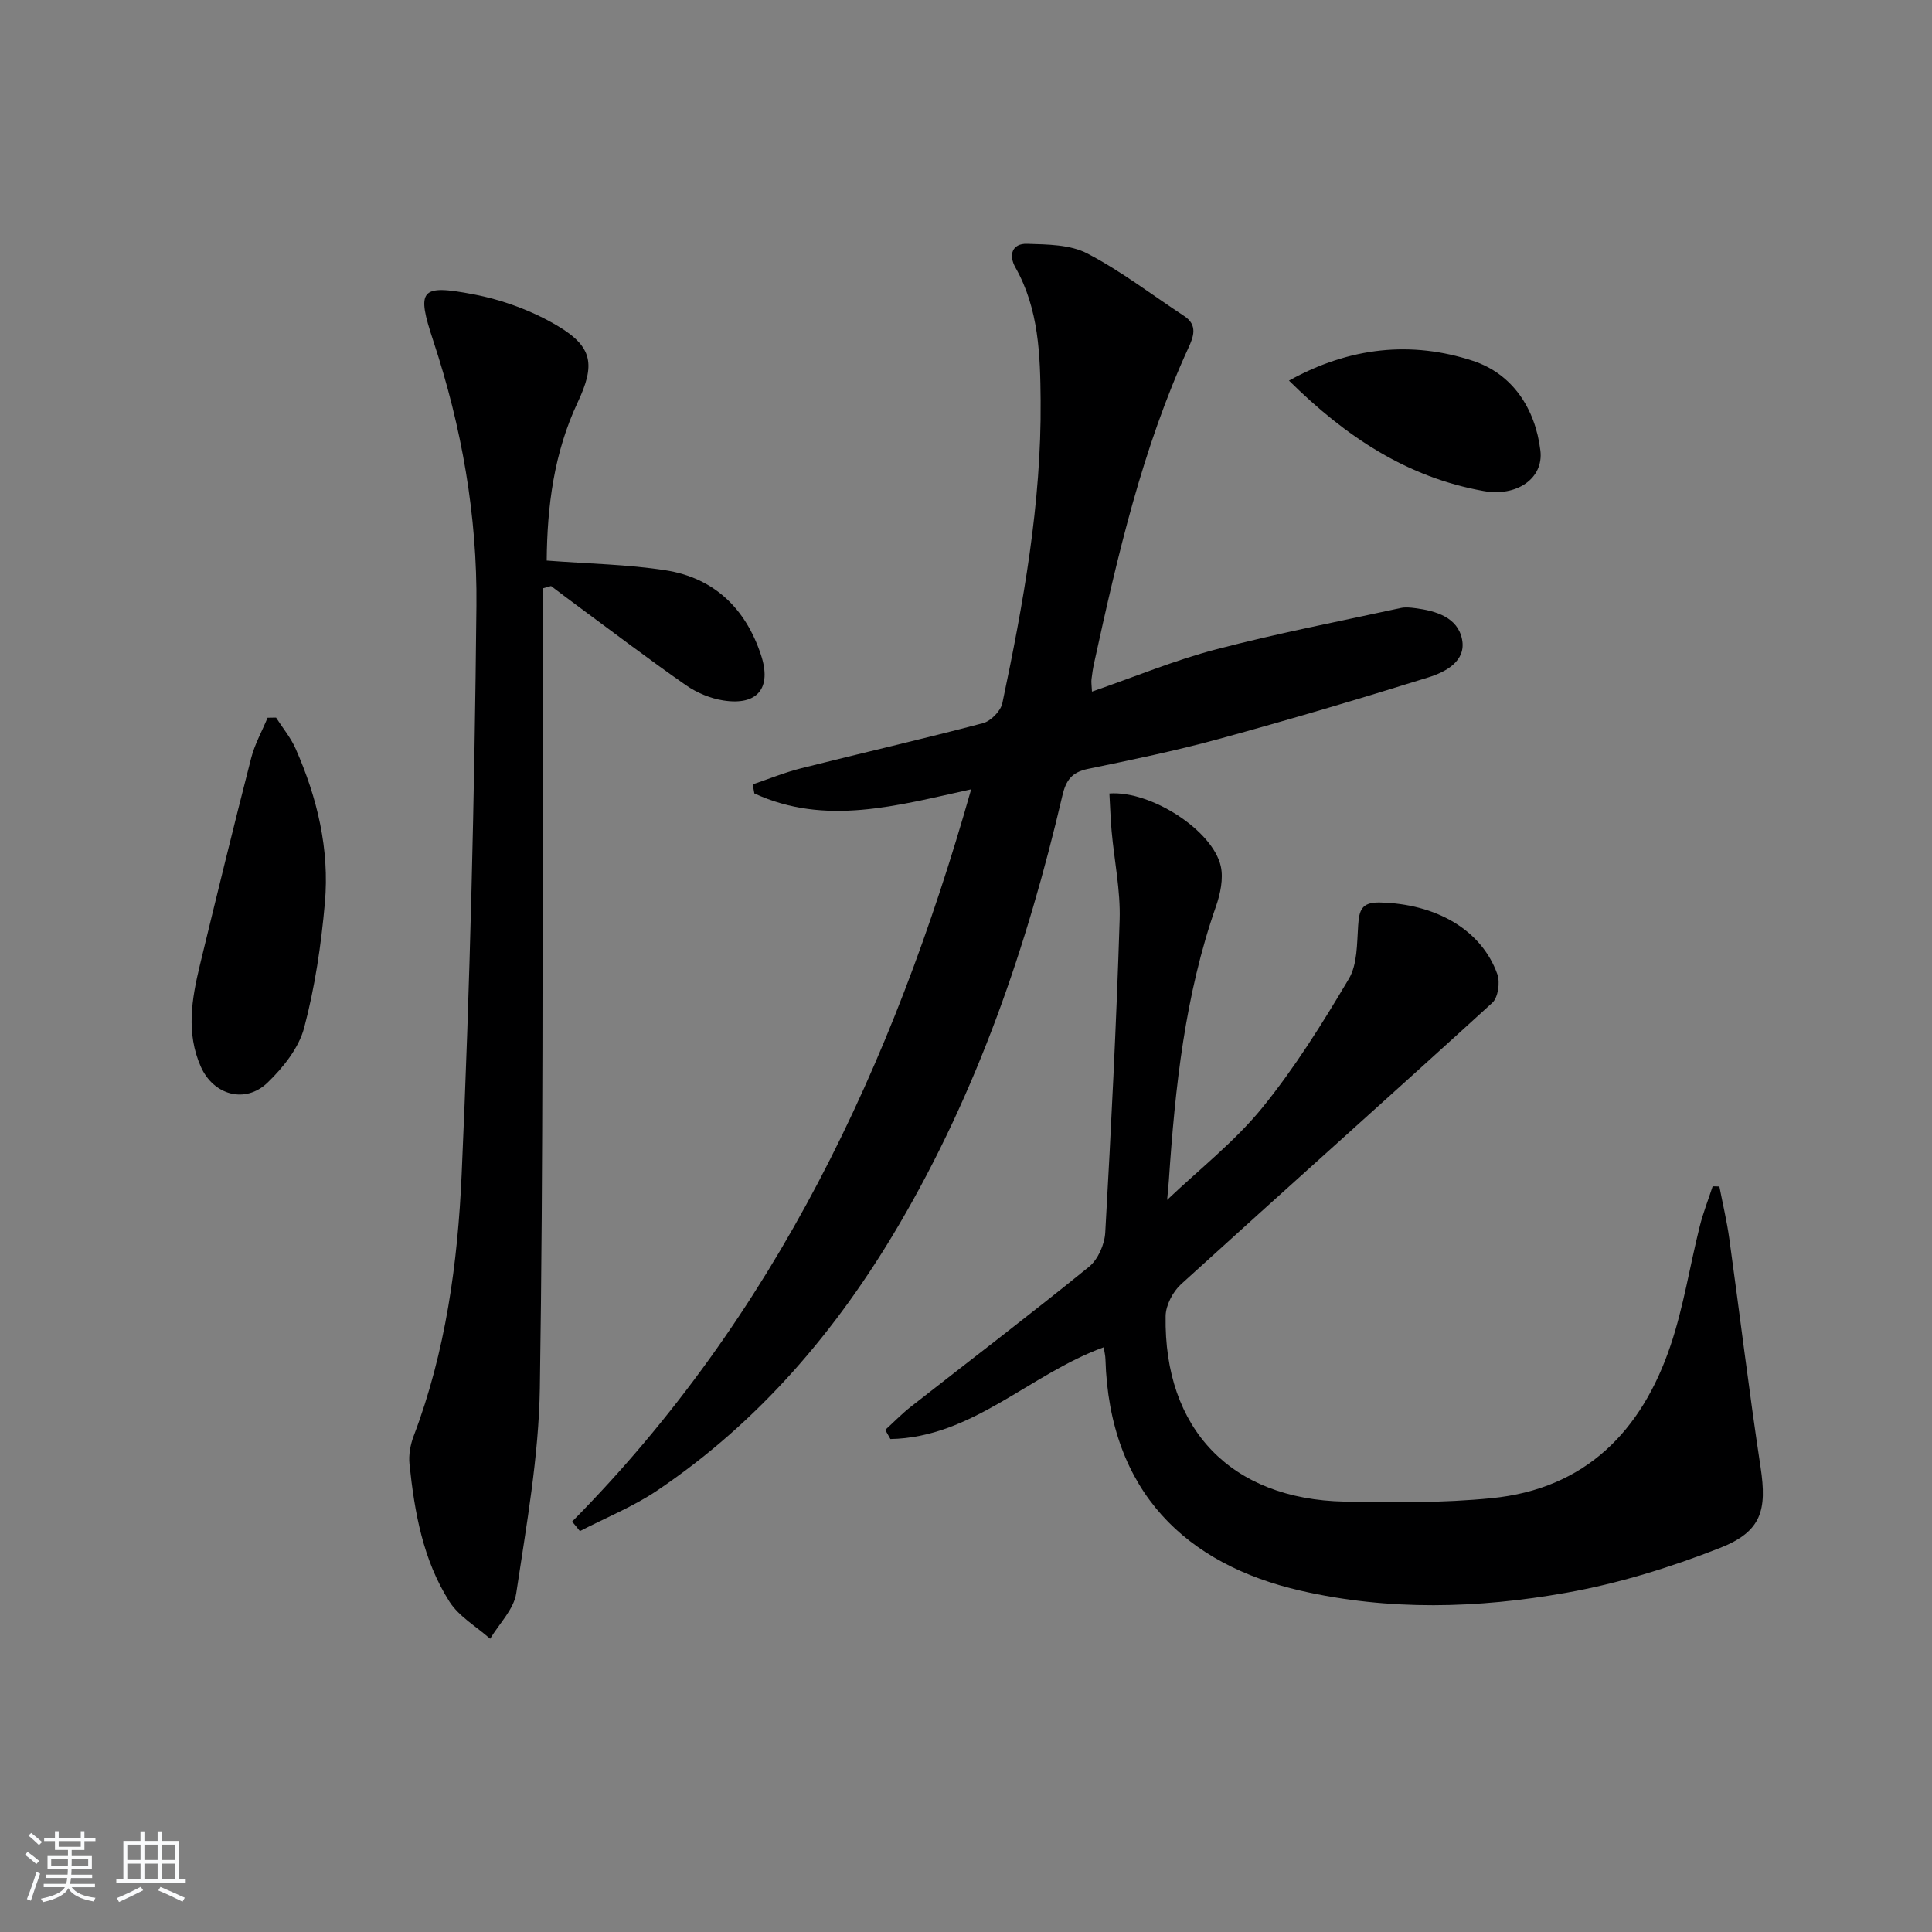 <svg enable-background="new 0 0 400 400" viewBox="0 0 400 400" xmlns="http://www.w3.org/2000/svg"><rect x="0" y="0" width="400" height="400" fill="#808080" stroke="none"/><path d="m5.17 384 .55-.58c.85.61 1.65 1.24 2.4 1.87l-.59.64c-.83-.73-1.62-1.38-2.36-1.93m1.22 9.53-.82-.34c.71-1.76 1.37-3.64 1.98-5.63.24.13.5.25.76.36-.6 1.67-1.24 3.54-1.92 5.61m-.5-13.5.57-.54c.56.44 1.31 1.06 2.26 1.87l-.65.64c-.67-.66-1.4-1.32-2.18-1.97m3.25.46h2.24v-1.36h.77v1.36h4.57v-1.36h.76v1.36h2.28v.69h-2.28v1.84h-2.64v1.26h4.18v2.64h-4.21c0 .45-.02.86-.05 1.21h4.32v.69h-4.38c-.04.34-.1.75-.19 1.22h5.15v.69h-4.82c.87 1.19 2.51 1.92 4.93 2.19-.17.31-.3.57-.37.76-2.77-.49-4.52-1.41-5.26-2.76-.56 1.26-2.3 2.23-5.24 2.9-.12-.24-.26-.48-.43-.72 2.73-.55 4.38-1.34 4.96-2.38h-4.38v-.69h4.65c.1-.38.17-.79.21-1.22h-4.32v-.69h4.4c.03-.34.05-.75.05-1.21h-4.2v-2.64h4.23v-1.26h-2.69v-1.84h-2.24zm1.46 4.46v1.29h3.45c.01-.4.02-.57.01-.53v-.32-.45h-3.46zm1.55-2.59h4.57v-1.19h-4.57zm6.11 2.59h-3.42v.77c-.01.19-.01.37-.02.53h3.44z" fill="#fafbfc"/><path d="m32.63 379.16h.82v1.98h3.54v7.89h1.46v.78h-14.37v-.78h1.46v-7.89h3.54v-1.98h.82v1.98h2.73zm-3.49 11.48.5.73c-1.61.82-3.28 1.63-5 2.42-.13-.27-.28-.55-.44-.82 1.75-.73 3.4-1.5 4.94-2.33m-2.78-5.55h2.73v-3.18h-2.73zm0 3.95h2.73v-3.2h-2.73zm3.54-3.95h2.73v-3.18h-2.73zm0 3.95h2.73v-3.2h-2.73zm7.89 4.68c-1.84-.92-3.51-1.7-5.02-2.32l.45-.73c1.89.8 3.57 1.55 5.04 2.23zm-1.62-11.81h-2.73v3.18h2.73zm-2.73 7.13h2.73v-3.2h-2.73z" fill="#fafbfc"/><g fill="#000001"><path d="m229.69 164.28c8.58-.63 21.4 7.64 23.06 15.07.57 2.58-.09 5.7-.99 8.29-6.43 18.39-8.47 37.51-9.76 56.77-.09 1.28-.23 2.56-.36 4.02 6.74-6.41 13.98-12.07 19.64-19.01 6.76-8.31 12.5-17.52 17.98-26.76 1.79-3.02 1.67-7.31 1.93-11.06.21-3.08.66-4.83 4.47-4.75 11.62.26 21.05 5.62 24.35 14.85.6 1.68.16 4.82-1.05 5.92-21.39 19.52-43.02 38.78-64.44 58.27-1.7 1.55-3.16 4.35-3.19 6.59-.38 23.44 13.57 37.94 37.05 38.41 10.14.2 20.36.29 30.43-.71 19.45-1.92 31.11-13.89 37.08-31.67 2.68-7.97 3.97-16.41 6.02-24.6.7-2.81 1.78-5.54 2.68-8.3.46.01.93.03 1.39.04.69 3.59 1.55 7.16 2.05 10.78 2.19 15.78 4.09 31.61 6.48 47.36 1.34 8.86.23 13.3-8.42 16.7-10.26 4.03-21.01 7.36-31.85 9.28-18.23 3.23-36.63 3.77-54.98-.44-23.55-5.4-39.58-20.35-40.39-47.94-.02-.76-.22-1.52-.36-2.45-15.31 5.56-27.21 18.68-44.16 19-.36-.63-.71-1.26-1.07-1.89 1.76-1.61 3.43-3.33 5.3-4.8 12.31-9.65 24.75-19.12 36.89-28.98 1.86-1.51 3.22-4.62 3.36-7.07 1.22-21.58 2.3-43.16 2.98-64.76.19-6.09-1.11-12.23-1.66-18.35-.23-2.6-.31-5.22-.46-7.81z"/><path d="m118.45 315.03c42.02-42.5 66.42-94.46 82.62-151.61-15.31 3.36-30.17 7.66-44.89.85-.11-.62-.23-1.25-.34-1.87 3.34-1.13 6.63-2.48 10.04-3.34 12.54-3.16 25.15-6.04 37.64-9.34 1.63-.43 3.67-2.52 4.01-4.15 4.35-20.64 8.1-41.41 7.92-62.59-.08-9.39-.34-18.97-5.22-27.6-1.45-2.56-.71-5 2.41-4.9 4.22.13 8.94.14 12.5 2.01 7.02 3.66 13.38 8.57 20.03 12.94 2.87 1.88 1.93 4.31.87 6.61-9.54 20.81-14.64 42.95-19.5 65.17-.25 1.13-.43 2.29-.56 3.44-.07.62.04 1.26.1 2.54 8.8-3.04 17.08-6.49 25.68-8.74 12.63-3.31 25.48-5.79 38.24-8.57.95-.21 2-.1 2.99.03 4.32.55 8.81 1.91 9.71 6.45.9 4.52-3.39 6.76-6.96 7.88-14.38 4.49-28.84 8.77-43.37 12.75-8.95 2.45-18.07 4.33-27.17 6.21-3.27.68-4.5 2.33-5.24 5.5-7.29 31.2-17.61 61.28-33.93 89.03-12.81 21.79-28.9 40.67-49.99 54.88-4.96 3.34-10.64 5.62-15.98 8.39-.52-.67-1.06-1.32-1.61-1.97z"/><path d="m113.19 116.06c8.76.67 16.76.79 24.59 2.01 10.08 1.57 16.61 7.93 19.78 17.55 2.26 6.85-.73 10.51-7.81 9.4-2.68-.42-5.47-1.58-7.71-3.14-7.64-5.32-15.05-10.96-22.54-16.49-1.82-1.34-3.61-2.71-5.41-4.06-.56.16-1.13.31-1.69.47 0 8.23.02 16.46 0 24.7-.13 46.96.09 93.93-.63 140.89-.22 14.19-2.78 28.38-4.89 42.48-.5 3.33-3.53 6.29-5.4 9.42-2.87-2.55-6.49-4.62-8.46-7.74-5.44-8.57-7.2-18.46-8.24-28.41-.2-1.9.18-4.03.87-5.84 6.63-17.45 9.12-35.81 9.93-54.16 1.74-39.2 2.67-78.46 3.06-117.7.19-18.63-3.04-37.03-8.93-54.86-3.51-10.61-2.77-11.76 8.29-9.65 6.03 1.15 12.16 3.4 17.43 6.53 7.34 4.37 7.83 8.06 4.17 15.85-4.9 10.43-6.32 21.48-6.41 32.75z"/><path d="m57.15 148.57c1.37 2.14 3.04 4.14 4.05 6.43 4.49 10.16 7.05 20.85 6.06 31.95-.77 8.69-2.06 17.43-4.29 25.84-1.11 4.19-4.34 8.23-7.57 11.35-4.63 4.46-11.22 2.59-13.83-3.31-3.07-6.94-1.88-14-.19-20.99 3.47-14.32 6.96-28.63 10.62-42.89.74-2.88 2.25-5.57 3.4-8.35.58-.02 1.17-.02 1.75-.03z"/><path d="m266.87 78.8c12.61-7 25.42-8.26 38.11-4.08 8.1 2.67 12.88 9.79 13.94 18.56.7 5.8-4.92 9.61-11.76 8.38-15.83-2.83-28.5-11.2-40.29-22.86z"/></g></svg>